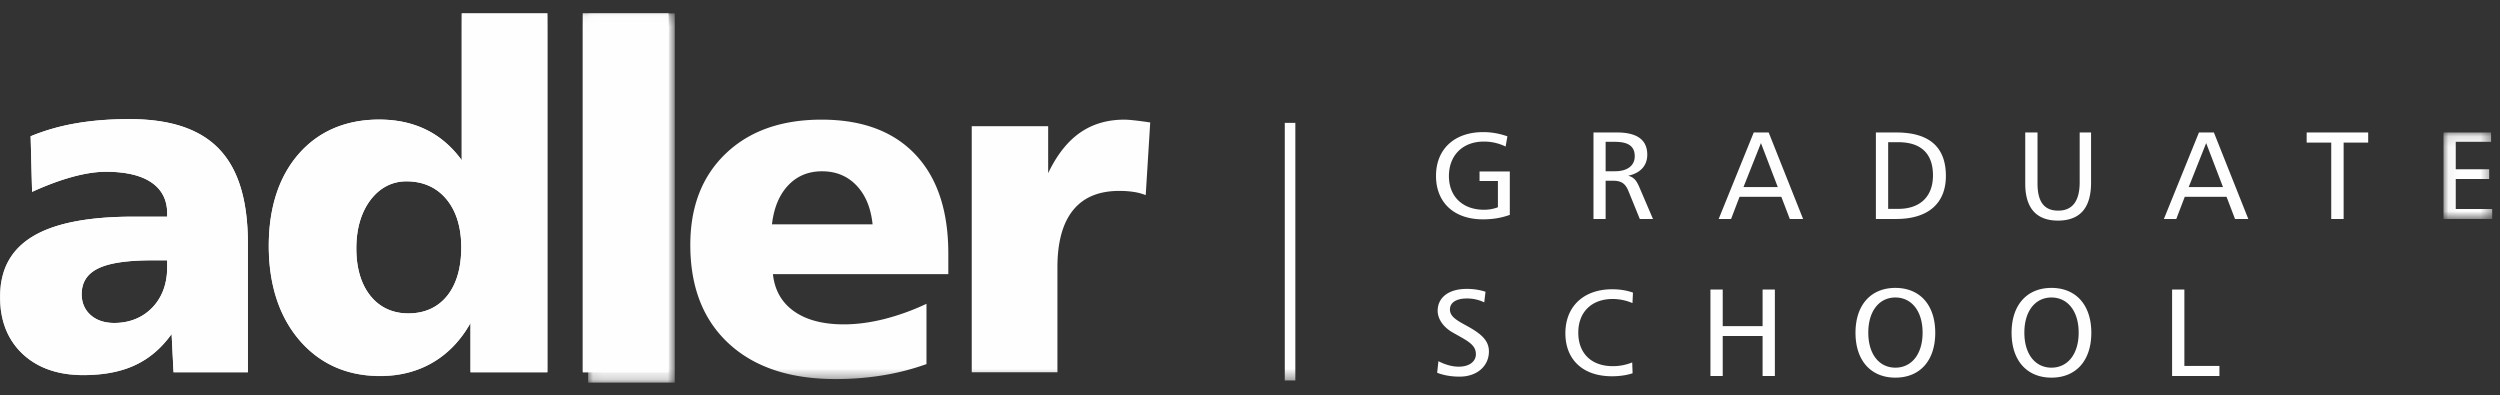 <svg width="234" height="37" viewBox="0 0 234 37" xmlns="http://www.w3.org/2000/svg" xmlns:xlink="http://www.w3.org/1999/xlink"><rect x="0" y="0" width="234" height="37" fill="#333333" stroke="none"/><defs><path id="a" d="M0 34.611h233.272V.244H0z"/><path id="c" d="M.054.253H8.16v34.56H.054z"/><path id="e" d="M.042.122h4.561v8.096H.043z"/><path id="g" d="M0 34.611h233.272V.244H0z"/></defs><g fill="none" fill-rule="evenodd"><g transform="translate(0 1)"><path d="M14.29 23.367c-2.356 0-4.052.252-5.088.755-1.037.503-1.555 1.31-1.555 2.417 0 .802.278 1.451.833 1.947.555.496 1.292.744 2.21.744 1.452 0 2.64-.482 3.566-1.444.925-.962 1.389-2.216 1.389-3.763v-.656h-1.356zm8.908-1.575v12.054h-6.954l-.178-3.588c-.948 1.327-2.092 2.3-3.432 2.92-1.34.62-2.959.93-4.854.93-2.37 0-4.258-.663-5.665-1.99-1.407-1.328-2.11-3.1-2.11-5.316 0-2.552 1.022-4.444 3.066-5.677 2.043-1.232 5.19-1.848 9.44-1.848h3.134v-.306c0-1.255-.49-2.217-1.467-2.888-.977-.67-2.4-1.006-4.265-1.006-.918 0-1.963.16-3.133.481-1.17.32-2.429.788-3.776 1.4l-.133-5.206a19.887 19.887 0 014.232-1.203c1.517-.263 3.187-.394 5.009-.394 3.821 0 6.624.937 8.408 2.81 1.785 1.875 2.678 4.817 2.678 8.827zM38.04 15.974c-1.363 0-2.485.583-3.366 1.75-.881 1.166-1.321 2.676-1.321 4.528 0 1.867.44 3.347 1.321 4.44.881 1.094 2.062 1.641 3.543 1.641 1.541 0 2.752-.547 3.633-1.64.88-1.094 1.321-2.611 1.321-4.55 0-1.882-.463-3.38-1.388-4.496-.925-1.116-2.173-1.673-3.743-1.673zM43.216.245h8.02v33.6h-7.198V29.23c-.904 1.619-2.081 2.851-3.532 3.697-1.452.846-3.096 1.268-4.932 1.268-3.11 0-5.624-1.115-7.542-3.346-1.918-2.232-2.877-5.177-2.877-8.838 0-3.602.937-6.471 2.81-8.607 1.873-2.137 4.38-3.205 7.52-3.205 1.644 0 3.114.317 4.41.951 1.296.635 2.402 1.586 3.32 2.855V.245z" fill="#FEFEFE"/><mask id="b" fill="#fff"><use xlink:href="#a"/></mask><path fill="#FEFEFE" mask="url(#b)" d="M54.548 33.845h8.02V.245h-8.02zM81.675 19.999c-.163-1.546-.666-2.76-1.51-3.642-.844-.883-1.919-1.324-3.222-1.324-1.288 0-2.347.441-3.176 1.324-.83.882-1.333 2.096-1.511 3.642h9.42zm7.087 2.734v1.925H72.345c.162 1.502.822 2.662 1.977 3.478 1.155.817 2.71 1.225 4.665 1.225 1.17 0 2.407-.16 3.71-.481a21.987 21.987 0 004.021-1.444v5.644a23.378 23.378 0 01-4.076 1.05c-1.415.233-2.892.35-4.432.35-4.266 0-7.598-1.108-9.997-3.325-2.4-2.217-3.6-5.294-3.6-9.231 0-3.588 1.108-6.439 3.322-8.553 2.214-2.115 5.202-3.172 8.964-3.172 3.791 0 6.716 1.086 8.775 3.26 2.058 2.172 3.088 5.264 3.088 9.274zM107.661 10.461l-.422 6.803a5.142 5.142 0 00-1.088-.295 8.775 8.775 0 00-1.4-.099c-1.91 0-3.351.606-4.321 1.816-.97 1.21-1.455 2.99-1.455 5.338v9.821h-8.02V10.811h7.153v4.397c.815-1.706 1.808-2.967 2.978-3.784 1.17-.817 2.554-1.225 4.154-1.225.414 0 1.17.08 2.266.24l.155.022zM7.643 26.543c0 1.568 1.184 2.688 3.049 2.688 2.82 0 4.96-2.016 4.96-5.197v-.672h-1.366c-4.504 0-6.643.851-6.643 3.18zm15.561 7.302h-6.962l-.181-3.584c-1.957 2.733-4.595 3.853-8.28 3.853C3.002 34.114 0 31.202 0 26.812c0-5.152 4.095-7.527 12.512-7.527h3.14v-.313c0-2.51-2.003-3.898-5.733-3.898-1.82 0-4.186.627-6.916 1.882l-.137-5.198c2.685-1.12 5.733-1.613 9.236-1.613 7.735 0 11.102 3.719 11.102 11.65v12.05zM33.351 22.242c0 3.808 1.956 6.093 4.868 6.093 3.049 0 4.96-2.285 4.96-6.183 0-3.853-2.048-6.182-5.141-6.182-2.594 0-4.687 2.42-4.687 6.272zM51.231.244v33.602h-7.188V29.23c-1.82 3.226-4.777 4.973-8.462 4.973-6.143 0-10.42-4.794-10.42-12.186 0-7.258 4.096-11.828 10.329-11.828 3.276 0 5.869 1.255 7.734 3.809V.244h8.008z"/><path fill="#FEFEFE" mask="url(#b)" d="M54.554 33.846h8.005V.246h-8.005z"/></g><g transform="translate(55 1)"><mask id="d" fill="#fff"><use xlink:href="#c"/></mask><path fill="#FEFEFE" mask="url(#d)" d="M.05 34.812h8.11V.252H.05z"/></g><g transform="translate(0 1)"><path d="M140.927 12.718a4.581 4.581 0 00-2.038-.467c-1.978 0-3.27 1.284-3.27 3.232 0 1.902 1.28 3.15 3.282 3.15.474 0 .9-.082 1.304-.234v-2.46h-1.719v-.888h2.832v4.06c-.758.28-1.6.42-2.512.42-2.725 0-4.395-1.587-4.395-4.071 0-2.485 1.706-4.095 4.419-4.095.782 0 1.54.14 2.263.396l-.166.957zM150.287 15.028h.889c1.173 0 1.836-.548 1.836-1.4 0-.945-.604-1.353-1.872-1.353h-.853v2.753zm1.078-3.628c1.872 0 2.82.7 2.82 2.076 0 1.015-.628 1.727-1.789 1.972.593.152.817.525 1.078 1.143l1.245 2.905h-1.233l-1.078-2.648c-.296-.712-.699-.933-1.457-.933h-.664v3.581h-1.137V11.4h2.215zM163.19 16.51h3.21l-1.575-4.118-1.635 4.118zm2.358-5.11l3.222 8.096h-1.244l-.794-2.076h-3.91l-.793 2.076h-1.161l3.282-8.096h1.398zM176.732 18.551h.936c2.073 0 3.258-1.166 3.258-3.138 0-2.03-1.114-3.103-3.246-3.103h-.948v6.241zm.77-7.151c3.08 0 4.633 1.365 4.633 4.071 0 2.544-1.635 4.025-4.656 4.025h-1.896V11.4h1.919zM190.712 11.4v4.771c0 1.715.617 2.544 1.943 2.544 1.316 0 2.003-.887 2.003-2.649V11.4h1.066v4.69c0 2.368-1.03 3.558-3.104 3.558-2.002 0-3.057-1.167-3.057-3.442V11.4h1.15zM204.862 16.51h3.211l-1.576-4.118-1.635 4.118zm2.358-5.11l3.222 8.096h-1.244l-.793-2.076h-3.91l-.794 2.076h-1.161l3.282-8.096h1.398zM221.662 11.4v.945h-2.298v7.151h-1.161v-7.151h-2.299V11.4z" fill="#FEFEFE"/><g transform="translate(228.668 11.278)"><mask id="f" fill="#fff"><use xlink:href="#e"/></mask><path fill="#FEFEFE" mask="url(#f)" d="M4.497.122v.875H1.19v2.567H4.32v.91H1.19v2.81h3.413v.934H.042V.122z"/></g><path d="M138.925 27.3a3.668 3.668 0 00-1.623-.362c-1.019 0-1.588.397-1.588 1.027 0 .63.557.98 1.505 1.493 1.374.747 2.144 1.377 2.144 2.439 0 1.365-1.114 2.356-2.737 2.356-.794 0-1.504-.128-2.108-.361l.118-1.085c.663.338 1.291.513 1.907.513.996 0 1.6-.49 1.6-1.167 0-.921-.841-1.271-2.168-2.03-.9-.513-1.41-1.283-1.41-2.03 0-1.225.995-2.053 2.725-2.053.64 0 1.22.093 1.753.268l-.118.992zM152.799 27.37a4.727 4.727 0 00-1.848-.385c-1.967 0-3.223 1.213-3.223 3.15 0 1.948 1.232 3.138 3.234 3.138.628 0 1.233-.117 1.813-.35l.036 1.015c-.569.187-1.22.28-1.943.28-2.714 0-4.348-1.563-4.348-4.025 0-2.508 1.706-4.118 4.383-4.118.747 0 1.398.117 1.943.315l-.047.98zM161.247 26.098v3.43h3.732v-3.43h1.149v8.097h-1.15V30.45h-3.731v3.745h-1.15v-8.097zM174.872 30.135c0 2.03 1.03 3.278 2.535 3.278 1.505 0 2.548-1.248 2.548-3.278 0-2.03-1.043-3.29-2.548-3.29-1.504 0-2.535 1.26-2.535 3.29m6.267.012c0 2.625-1.445 4.2-3.732 4.2-2.275 0-3.732-1.575-3.732-4.2s1.457-4.2 3.732-4.2c2.275 0 3.732 1.575 3.732 4.2M189.48 30.135c0 2.03 1.031 3.278 2.536 3.278 1.504 0 2.547-1.248 2.547-3.278 0-2.03-1.043-3.29-2.547-3.29-1.505 0-2.536 1.26-2.536 3.29m6.267.012c0 2.625-1.445 4.2-3.731 4.2-2.275 0-3.732-1.575-3.732-4.2s1.457-4.2 3.732-4.2c2.274 0 3.731 1.575 3.731 4.2M204.457 26.098v7.152h3.281v.945h-4.43v-8.097z" fill="#FEFEFE"/><mask id="h" fill="#fff"><use xlink:href="#g"/></mask><path fill="#FEFEFE" mask="url(#h)" d="M120.256 34.611h.988V10.5h-.988z"/></g></g></svg>